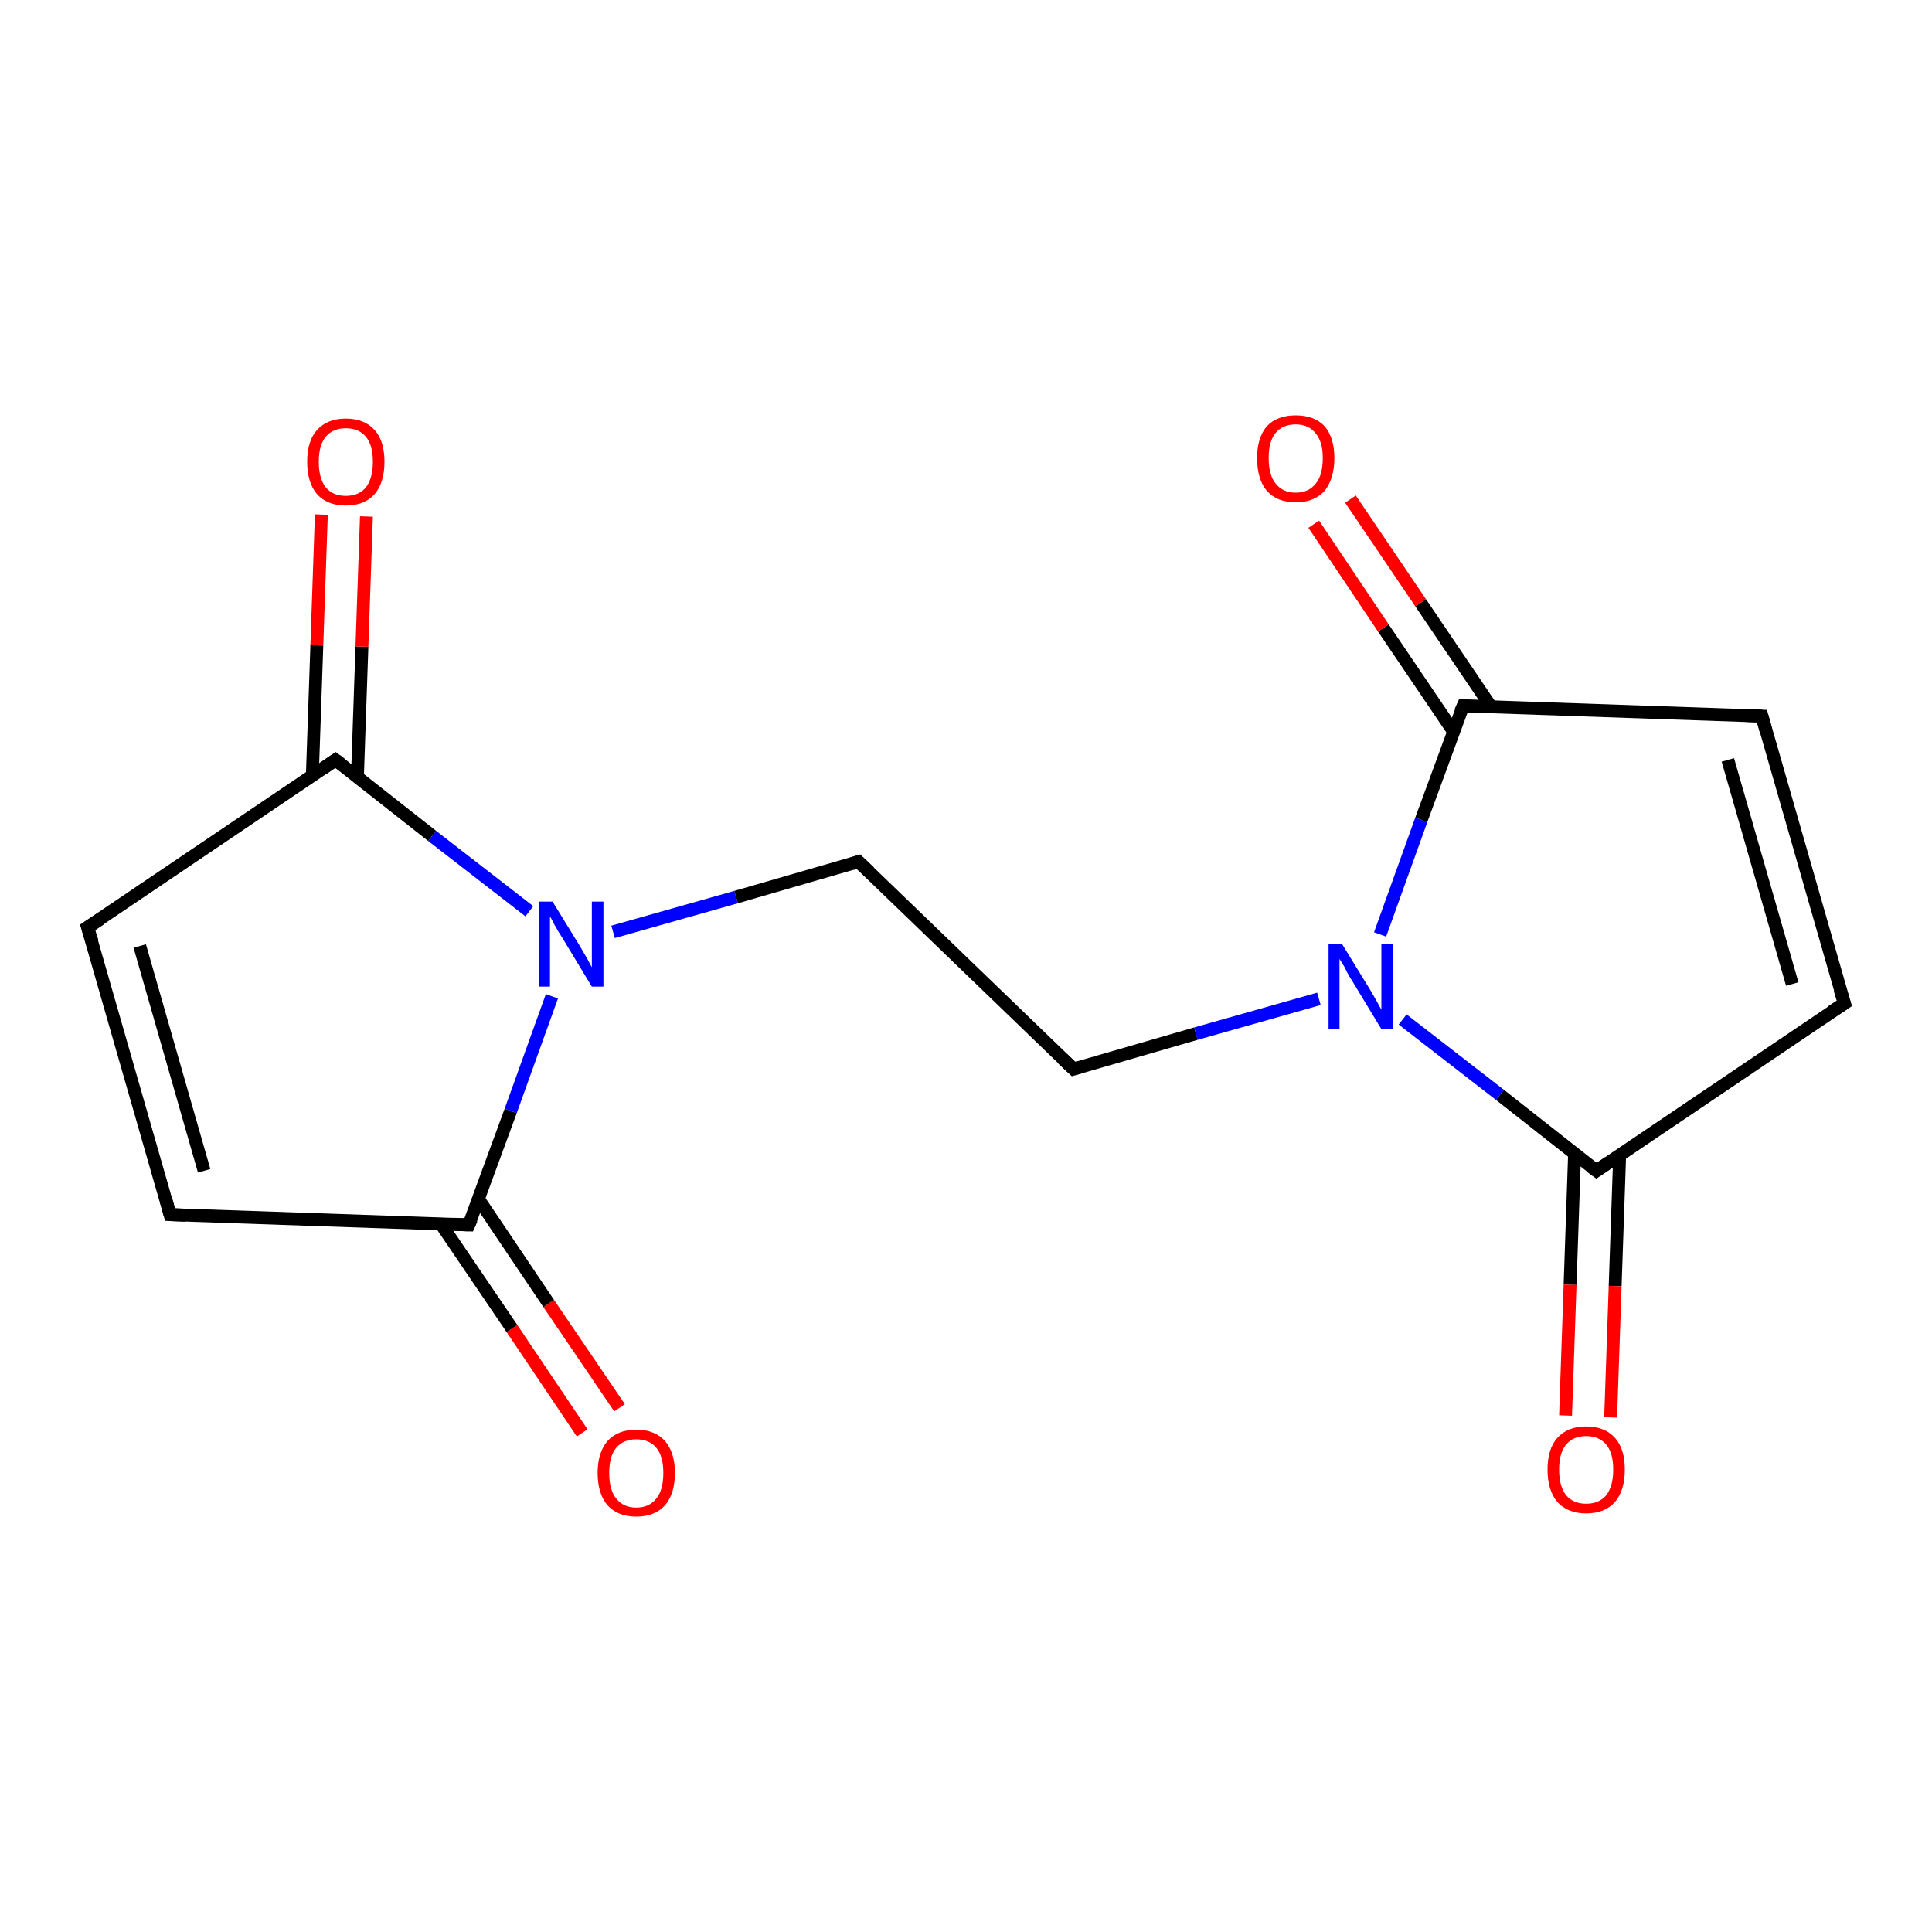 <?xml version='1.0' encoding='iso-8859-1'?>
<svg version='1.1' baseProfile='full'
              xmlns='http://www.w3.org/2000/svg'
                      xmlns:rdkit='http://www.rdkit.org/xml'
                      xmlns:xlink='http://www.w3.org/1999/xlink'
                  xml:space='preserve'
width='300px' height='300px' viewBox='0 0 300 300'>
<!-- END OF HEADER -->
<rect style='opacity:1.0;fill:#FFFFFF;stroke:none' width='300.0' height='300.0' x='0.0' y='0.0'> </rect>
<path class='bond-0 atom-0 atom-1' d='M 90.4,222.5 L 79.5,206.3' style='fill:none;fill-rule:evenodd;stroke:#FF0000;stroke-width:2.0px;stroke-linecap:butt;stroke-linejoin:miter;stroke-opacity:1' />
<path class='bond-0 atom-0 atom-1' d='M 79.5,206.3 L 68.5,190.1' style='fill:none;fill-rule:evenodd;stroke:#000000;stroke-width:2.0px;stroke-linecap:butt;stroke-linejoin:miter;stroke-opacity:1' />
<path class='bond-0 atom-0 atom-1' d='M 96.2,218.6 L 85.2,202.4' style='fill:none;fill-rule:evenodd;stroke:#FF0000;stroke-width:2.0px;stroke-linecap:butt;stroke-linejoin:miter;stroke-opacity:1' />
<path class='bond-0 atom-0 atom-1' d='M 85.2,202.4 L 74.3,186.2' style='fill:none;fill-rule:evenodd;stroke:#000000;stroke-width:2.0px;stroke-linecap:butt;stroke-linejoin:miter;stroke-opacity:1' />
<path class='bond-1 atom-1 atom-2' d='M 72.8,190.2 L 79.3,172.5' style='fill:none;fill-rule:evenodd;stroke:#000000;stroke-width:2.0px;stroke-linecap:butt;stroke-linejoin:miter;stroke-opacity:1' />
<path class='bond-1 atom-1 atom-2' d='M 79.3,172.5 L 85.7,154.7' style='fill:none;fill-rule:evenodd;stroke:#0000FF;stroke-width:2.0px;stroke-linecap:butt;stroke-linejoin:miter;stroke-opacity:1' />
<path class='bond-2 atom-2 atom-3' d='M 82.2,141.5 L 67.1,129.8' style='fill:none;fill-rule:evenodd;stroke:#0000FF;stroke-width:2.0px;stroke-linecap:butt;stroke-linejoin:miter;stroke-opacity:1' />
<path class='bond-2 atom-2 atom-3' d='M 67.1,129.8 L 52.1,118.0' style='fill:none;fill-rule:evenodd;stroke:#000000;stroke-width:2.0px;stroke-linecap:butt;stroke-linejoin:miter;stroke-opacity:1' />
<path class='bond-3 atom-3 atom-4' d='M 55.5,120.7 L 56.2,100.4' style='fill:none;fill-rule:evenodd;stroke:#000000;stroke-width:2.0px;stroke-linecap:butt;stroke-linejoin:miter;stroke-opacity:1' />
<path class='bond-3 atom-3 atom-4' d='M 56.2,100.4 L 56.9,80.2' style='fill:none;fill-rule:evenodd;stroke:#FF0000;stroke-width:2.0px;stroke-linecap:butt;stroke-linejoin:miter;stroke-opacity:1' />
<path class='bond-3 atom-3 atom-4' d='M 48.5,120.4 L 49.2,100.2' style='fill:none;fill-rule:evenodd;stroke:#000000;stroke-width:2.0px;stroke-linecap:butt;stroke-linejoin:miter;stroke-opacity:1' />
<path class='bond-3 atom-3 atom-4' d='M 49.2,100.2 L 49.9,79.9' style='fill:none;fill-rule:evenodd;stroke:#FF0000;stroke-width:2.0px;stroke-linecap:butt;stroke-linejoin:miter;stroke-opacity:1' />
<path class='bond-4 atom-3 atom-5' d='M 52.1,118.0 L 13.6,144.0' style='fill:none;fill-rule:evenodd;stroke:#000000;stroke-width:2.0px;stroke-linecap:butt;stroke-linejoin:miter;stroke-opacity:1' />
<path class='bond-5 atom-5 atom-6' d='M 13.6,144.0 L 26.4,188.6' style='fill:none;fill-rule:evenodd;stroke:#000000;stroke-width:2.0px;stroke-linecap:butt;stroke-linejoin:miter;stroke-opacity:1' />
<path class='bond-5 atom-5 atom-6' d='M 21.7,146.9 L 31.7,181.8' style='fill:none;fill-rule:evenodd;stroke:#000000;stroke-width:2.0px;stroke-linecap:butt;stroke-linejoin:miter;stroke-opacity:1' />
<path class='bond-6 atom-2 atom-7' d='M 95.2,144.7 L 114.3,139.3' style='fill:none;fill-rule:evenodd;stroke:#0000FF;stroke-width:2.0px;stroke-linecap:butt;stroke-linejoin:miter;stroke-opacity:1' />
<path class='bond-6 atom-2 atom-7' d='M 114.3,139.3 L 133.3,133.8' style='fill:none;fill-rule:evenodd;stroke:#000000;stroke-width:2.0px;stroke-linecap:butt;stroke-linejoin:miter;stroke-opacity:1' />
<path class='bond-7 atom-7 atom-8' d='M 133.3,133.8 L 166.7,166.0' style='fill:none;fill-rule:evenodd;stroke:#000000;stroke-width:2.0px;stroke-linecap:butt;stroke-linejoin:miter;stroke-opacity:1' />
<path class='bond-8 atom-8 atom-9' d='M 166.7,166.0 L 185.7,160.5' style='fill:none;fill-rule:evenodd;stroke:#000000;stroke-width:2.0px;stroke-linecap:butt;stroke-linejoin:miter;stroke-opacity:1' />
<path class='bond-8 atom-8 atom-9' d='M 185.7,160.5 L 204.8,155.1' style='fill:none;fill-rule:evenodd;stroke:#0000FF;stroke-width:2.0px;stroke-linecap:butt;stroke-linejoin:miter;stroke-opacity:1' />
<path class='bond-9 atom-9 atom-10' d='M 214.3,145.1 L 220.7,127.3' style='fill:none;fill-rule:evenodd;stroke:#0000FF;stroke-width:2.0px;stroke-linecap:butt;stroke-linejoin:miter;stroke-opacity:1' />
<path class='bond-9 atom-9 atom-10' d='M 220.7,127.3 L 227.2,109.6' style='fill:none;fill-rule:evenodd;stroke:#000000;stroke-width:2.0px;stroke-linecap:butt;stroke-linejoin:miter;stroke-opacity:1' />
<path class='bond-10 atom-10 atom-11' d='M 231.5,109.7 L 220.6,93.6' style='fill:none;fill-rule:evenodd;stroke:#000000;stroke-width:2.0px;stroke-linecap:butt;stroke-linejoin:miter;stroke-opacity:1' />
<path class='bond-10 atom-10 atom-11' d='M 220.6,93.6 L 209.7,77.5' style='fill:none;fill-rule:evenodd;stroke:#FF0000;stroke-width:2.0px;stroke-linecap:butt;stroke-linejoin:miter;stroke-opacity:1' />
<path class='bond-10 atom-10 atom-11' d='M 225.7,113.6 L 214.8,97.5' style='fill:none;fill-rule:evenodd;stroke:#000000;stroke-width:2.0px;stroke-linecap:butt;stroke-linejoin:miter;stroke-opacity:1' />
<path class='bond-10 atom-10 atom-11' d='M 214.8,97.5 L 204.0,81.4' style='fill:none;fill-rule:evenodd;stroke:#FF0000;stroke-width:2.0px;stroke-linecap:butt;stroke-linejoin:miter;stroke-opacity:1' />
<path class='bond-11 atom-10 atom-12' d='M 227.2,109.6 L 273.6,111.2' style='fill:none;fill-rule:evenodd;stroke:#000000;stroke-width:2.0px;stroke-linecap:butt;stroke-linejoin:miter;stroke-opacity:1' />
<path class='bond-12 atom-12 atom-13' d='M 273.6,111.2 L 286.4,155.8' style='fill:none;fill-rule:evenodd;stroke:#000000;stroke-width:2.0px;stroke-linecap:butt;stroke-linejoin:miter;stroke-opacity:1' />
<path class='bond-12 atom-12 atom-13' d='M 268.3,118.0 L 278.3,152.8' style='fill:none;fill-rule:evenodd;stroke:#000000;stroke-width:2.0px;stroke-linecap:butt;stroke-linejoin:miter;stroke-opacity:1' />
<path class='bond-13 atom-13 atom-14' d='M 286.4,155.8 L 247.9,181.8' style='fill:none;fill-rule:evenodd;stroke:#000000;stroke-width:2.0px;stroke-linecap:butt;stroke-linejoin:miter;stroke-opacity:1' />
<path class='bond-14 atom-14 atom-15' d='M 244.5,179.1 L 243.8,199.5' style='fill:none;fill-rule:evenodd;stroke:#000000;stroke-width:2.0px;stroke-linecap:butt;stroke-linejoin:miter;stroke-opacity:1' />
<path class='bond-14 atom-14 atom-15' d='M 243.8,199.5 L 243.1,219.8' style='fill:none;fill-rule:evenodd;stroke:#FF0000;stroke-width:2.0px;stroke-linecap:butt;stroke-linejoin:miter;stroke-opacity:1' />
<path class='bond-14 atom-14 atom-15' d='M 251.5,179.4 L 250.8,199.7' style='fill:none;fill-rule:evenodd;stroke:#000000;stroke-width:2.0px;stroke-linecap:butt;stroke-linejoin:miter;stroke-opacity:1' />
<path class='bond-14 atom-14 atom-15' d='M 250.8,199.7 L 250.1,220.1' style='fill:none;fill-rule:evenodd;stroke:#FF0000;stroke-width:2.0px;stroke-linecap:butt;stroke-linejoin:miter;stroke-opacity:1' />
<path class='bond-15 atom-6 atom-1' d='M 26.4,188.6 L 72.8,190.2' style='fill:none;fill-rule:evenodd;stroke:#000000;stroke-width:2.0px;stroke-linecap:butt;stroke-linejoin:miter;stroke-opacity:1' />
<path class='bond-16 atom-14 atom-9' d='M 247.9,181.8 L 232.9,170.0' style='fill:none;fill-rule:evenodd;stroke:#000000;stroke-width:2.0px;stroke-linecap:butt;stroke-linejoin:miter;stroke-opacity:1' />
<path class='bond-16 atom-14 atom-9' d='M 232.9,170.0 L 217.8,158.3' style='fill:none;fill-rule:evenodd;stroke:#0000FF;stroke-width:2.0px;stroke-linecap:butt;stroke-linejoin:miter;stroke-opacity:1' />
<path d='M 73.2,189.3 L 72.8,190.2 L 70.5,190.1' style='fill:none;stroke:#000000;stroke-width:2.0px;stroke-linecap:butt;stroke-linejoin:miter;stroke-opacity:1;' />
<path d='M 52.9,118.6 L 52.1,118.0 L 50.2,119.3' style='fill:none;stroke:#000000;stroke-width:2.0px;stroke-linecap:butt;stroke-linejoin:miter;stroke-opacity:1;' />
<path d='M 15.6,142.7 L 13.6,144.0 L 14.3,146.2' style='fill:none;stroke:#000000;stroke-width:2.0px;stroke-linecap:butt;stroke-linejoin:miter;stroke-opacity:1;' />
<path d='M 25.8,186.4 L 26.4,188.6 L 28.8,188.7' style='fill:none;stroke:#000000;stroke-width:2.0px;stroke-linecap:butt;stroke-linejoin:miter;stroke-opacity:1;' />
<path d='M 132.3,134.1 L 133.3,133.8 L 135.0,135.4' style='fill:none;stroke:#000000;stroke-width:2.0px;stroke-linecap:butt;stroke-linejoin:miter;stroke-opacity:1;' />
<path d='M 165.0,164.4 L 166.7,166.0 L 167.7,165.7' style='fill:none;stroke:#000000;stroke-width:2.0px;stroke-linecap:butt;stroke-linejoin:miter;stroke-opacity:1;' />
<path d='M 226.8,110.5 L 227.2,109.6 L 229.5,109.7' style='fill:none;stroke:#000000;stroke-width:2.0px;stroke-linecap:butt;stroke-linejoin:miter;stroke-opacity:1;' />
<path d='M 271.2,111.1 L 273.6,111.2 L 274.2,113.4' style='fill:none;stroke:#000000;stroke-width:2.0px;stroke-linecap:butt;stroke-linejoin:miter;stroke-opacity:1;' />
<path d='M 285.7,153.6 L 286.4,155.8 L 284.4,157.1' style='fill:none;stroke:#000000;stroke-width:2.0px;stroke-linecap:butt;stroke-linejoin:miter;stroke-opacity:1;' />
<path d='M 249.8,180.5 L 247.9,181.8 L 247.1,181.2' style='fill:none;stroke:#000000;stroke-width:2.0px;stroke-linecap:butt;stroke-linejoin:miter;stroke-opacity:1;' />
<path class='atom-0' d='M 92.8 228.7
Q 92.8 225.6, 94.3 223.8
Q 95.9 222.0, 98.8 222.0
Q 101.7 222.0, 103.3 223.8
Q 104.8 225.6, 104.8 228.7
Q 104.8 231.9, 103.3 233.7
Q 101.7 235.5, 98.8 235.5
Q 95.9 235.5, 94.3 233.7
Q 92.8 231.9, 92.8 228.7
M 98.8 234.1
Q 100.8 234.1, 101.9 232.7
Q 103.0 231.4, 103.0 228.7
Q 103.0 226.1, 101.9 224.8
Q 100.8 223.5, 98.8 223.5
Q 96.8 223.5, 95.7 224.8
Q 94.6 226.1, 94.6 228.7
Q 94.6 231.4, 95.7 232.7
Q 96.8 234.1, 98.8 234.1
' fill='#FF0000'/>
<path class='atom-2' d='M 85.8 140.0
L 90.1 147.0
Q 90.5 147.7, 91.2 148.9
Q 91.9 150.2, 91.9 150.2
L 91.9 140.0
L 93.7 140.0
L 93.7 153.2
L 91.9 153.2
L 87.3 145.6
Q 86.7 144.7, 86.1 143.6
Q 85.6 142.6, 85.4 142.3
L 85.4 153.2
L 83.7 153.2
L 83.7 140.0
L 85.8 140.0
' fill='#0000FF'/>
<path class='atom-4' d='M 47.7 71.7
Q 47.7 68.5, 49.2 66.8
Q 50.8 65.0, 53.7 65.0
Q 56.6 65.0, 58.2 66.8
Q 59.7 68.5, 59.7 71.7
Q 59.7 74.9, 58.2 76.7
Q 56.6 78.5, 53.7 78.5
Q 50.8 78.5, 49.2 76.7
Q 47.7 74.9, 47.7 71.7
M 53.7 77.0
Q 55.7 77.0, 56.8 75.7
Q 57.9 74.3, 57.9 71.7
Q 57.9 69.1, 56.8 67.8
Q 55.7 66.5, 53.7 66.5
Q 51.7 66.5, 50.6 67.8
Q 49.5 69.1, 49.5 71.7
Q 49.5 74.3, 50.6 75.7
Q 51.7 77.0, 53.7 77.0
' fill='#FF0000'/>
<path class='atom-9' d='M 208.4 146.6
L 212.7 153.6
Q 213.1 154.3, 213.8 155.5
Q 214.5 156.8, 214.5 156.8
L 214.5 146.6
L 216.3 146.6
L 216.3 159.8
L 214.5 159.8
L 209.9 152.2
Q 209.3 151.3, 208.8 150.2
Q 208.2 149.2, 208.0 148.9
L 208.0 159.8
L 206.3 159.8
L 206.3 146.6
L 208.4 146.6
' fill='#0000FF'/>
<path class='atom-11' d='M 195.2 71.1
Q 195.2 68.0, 196.7 66.2
Q 198.3 64.5, 201.2 64.5
Q 204.1 64.5, 205.7 66.2
Q 207.2 68.0, 207.2 71.1
Q 207.2 74.3, 205.7 76.2
Q 204.1 78.0, 201.2 78.0
Q 198.3 78.0, 196.7 76.2
Q 195.2 74.4, 195.2 71.1
M 201.2 76.5
Q 203.2 76.5, 204.3 75.1
Q 205.4 73.8, 205.4 71.1
Q 205.4 68.6, 204.3 67.3
Q 203.2 65.9, 201.2 65.9
Q 199.2 65.9, 198.1 67.2
Q 197.0 68.5, 197.0 71.1
Q 197.0 73.8, 198.1 75.1
Q 199.2 76.5, 201.2 76.5
' fill='#FF0000'/>
<path class='atom-15' d='M 240.3 228.2
Q 240.3 225.0, 241.8 223.3
Q 243.4 221.5, 246.3 221.5
Q 249.2 221.5, 250.8 223.3
Q 252.3 225.0, 252.3 228.2
Q 252.3 231.4, 250.8 233.2
Q 249.2 235.0, 246.3 235.0
Q 243.4 235.0, 241.8 233.2
Q 240.3 231.4, 240.3 228.2
M 246.3 233.5
Q 248.3 233.5, 249.4 232.2
Q 250.5 230.8, 250.5 228.2
Q 250.5 225.6, 249.4 224.3
Q 248.3 223.0, 246.3 223.0
Q 244.3 223.0, 243.2 224.3
Q 242.1 225.6, 242.1 228.2
Q 242.1 230.8, 243.2 232.2
Q 244.3 233.5, 246.3 233.5
' fill='#FF0000'/>
</svg>
